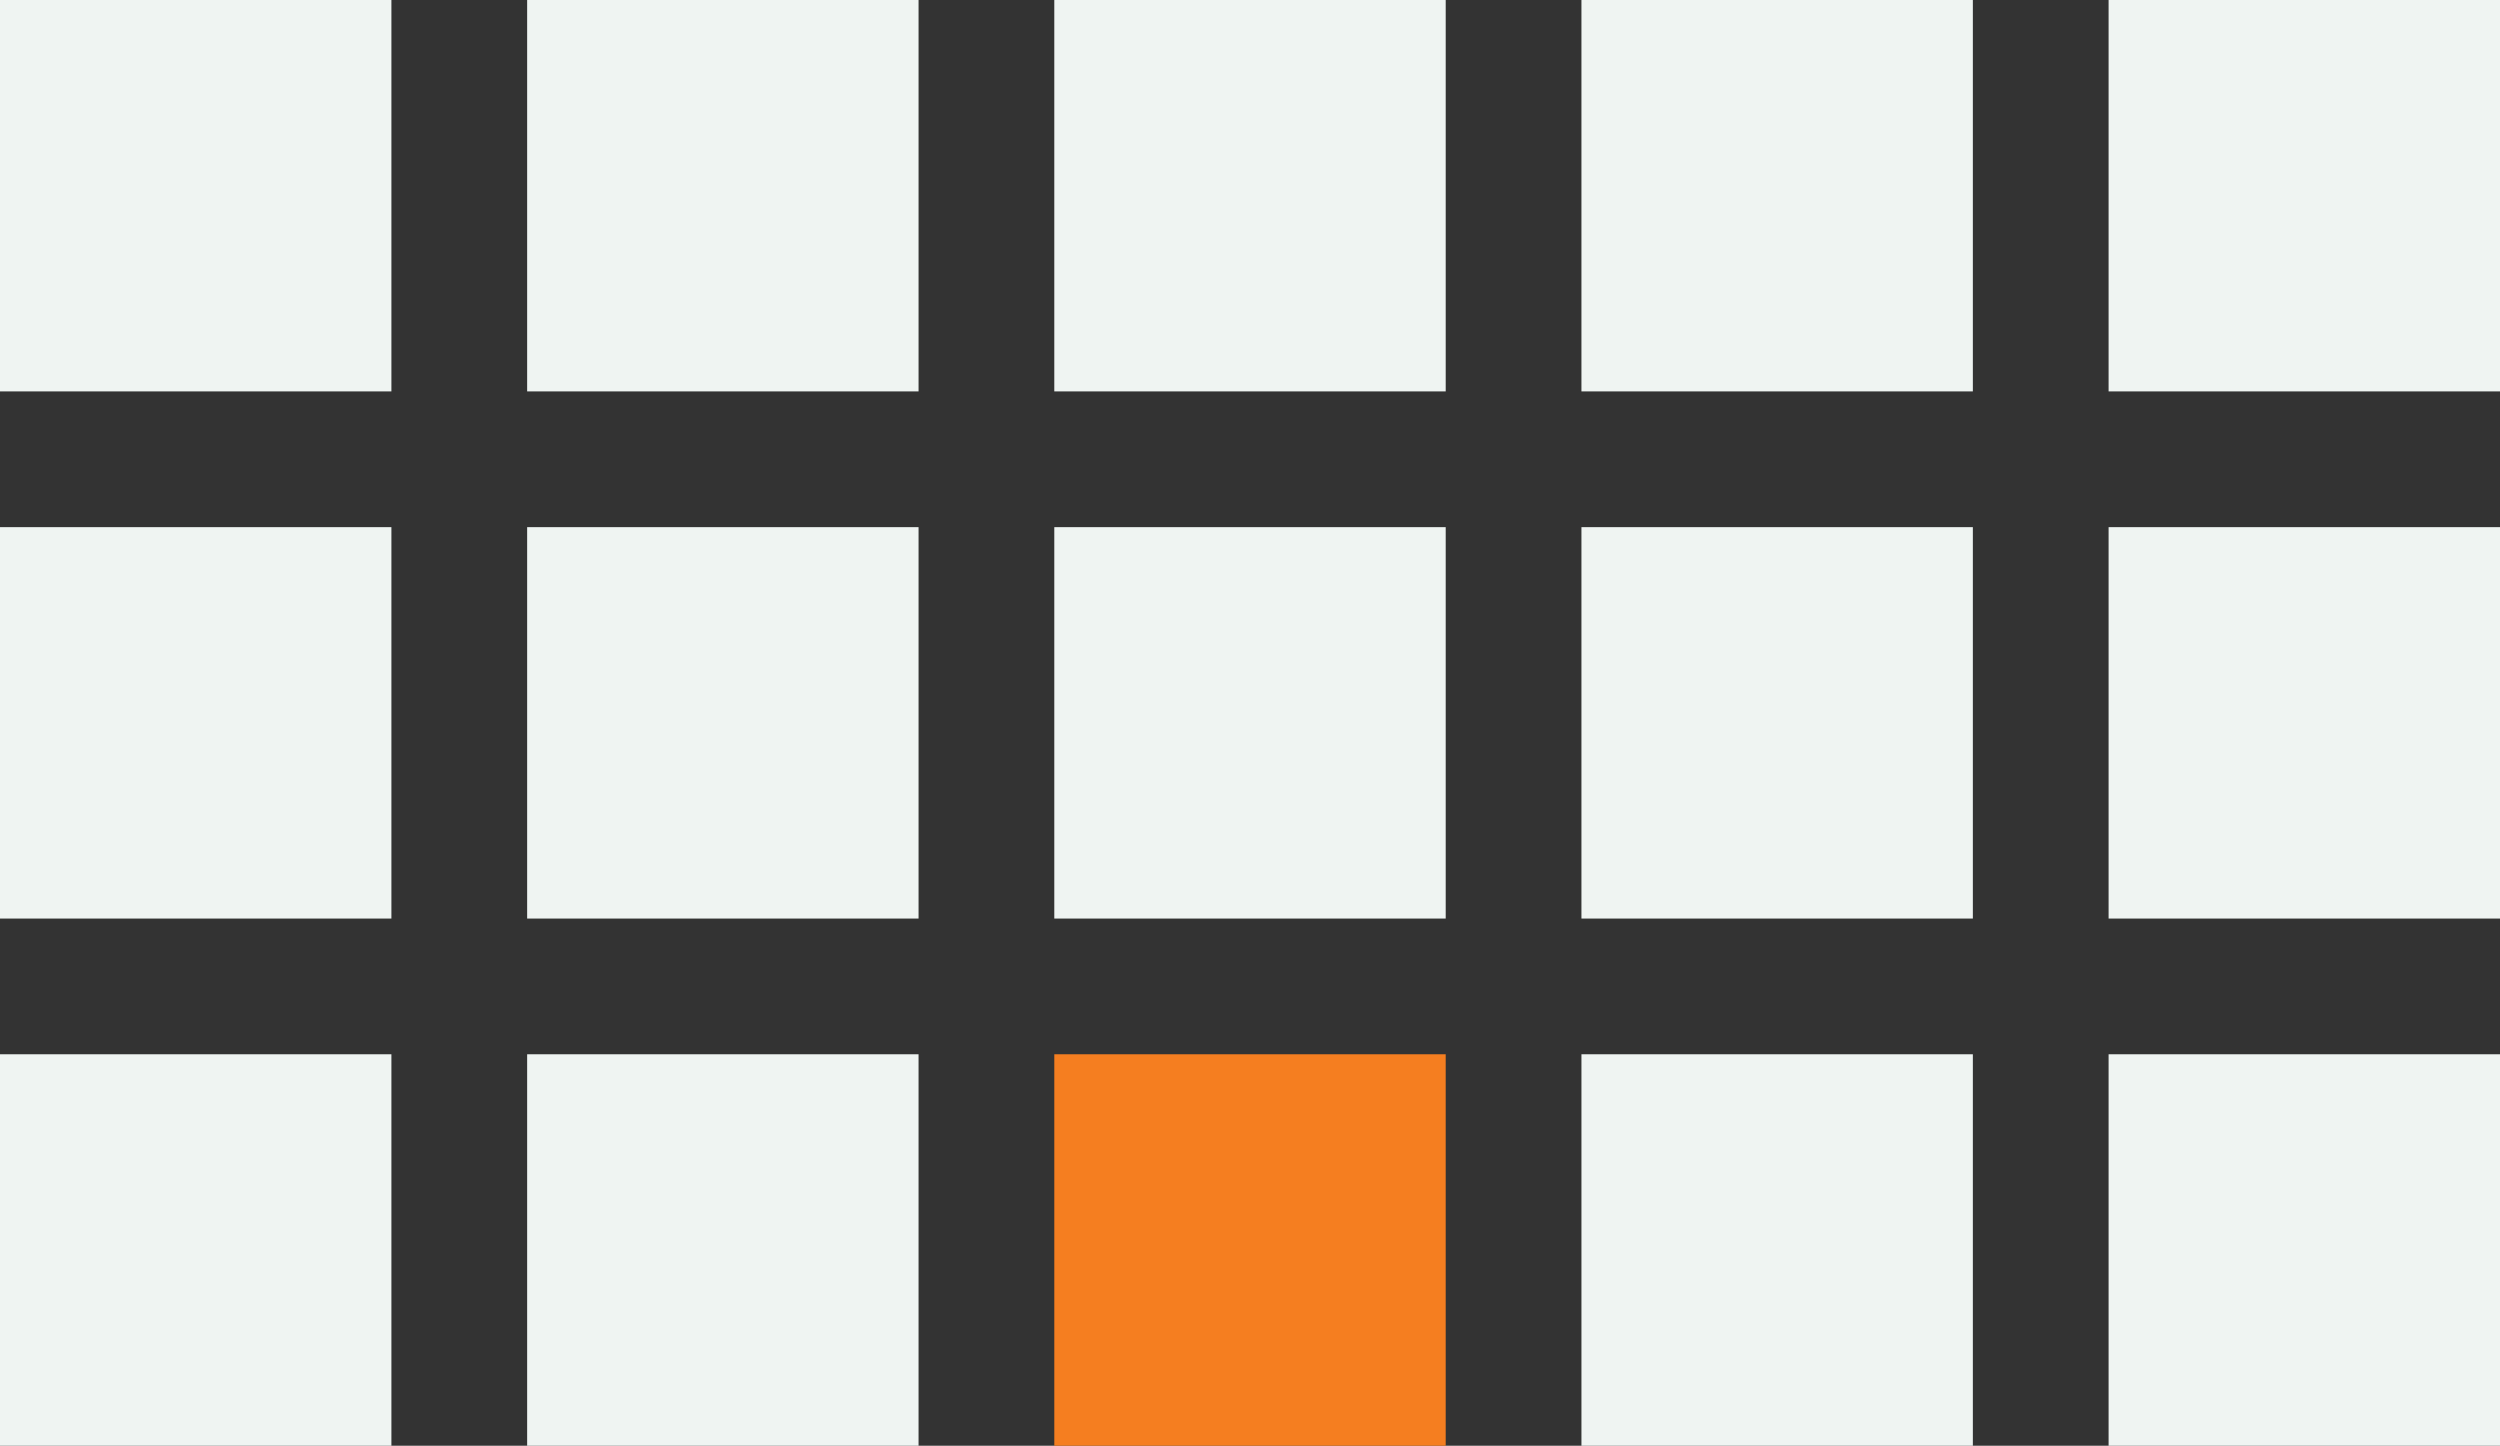 <?xml version="1.0" encoding="UTF-8"?>
<svg id="Layer_2" data-name="Layer 2" xmlns="http://www.w3.org/2000/svg" viewBox="0 0 94.85 54.85">
  <rect x="0" y="0" width="94.85" height="54.85" fill="#333333" stroke="none"/>
  <defs>
    <style>
      .cls-1 {
        fill: #eff4f2;
      }

      .cls-2 {
        fill: #f57e20;
      }
    </style>
  </defs>
  <g id="Layer_1-2" data-name="Layer 1">
    <g>
      <path class="cls-1" d="M0,40h14.85v14.85H0v-14.85Z"/>
      <path class="cls-1" d="M0,20h14.85v14.85H0v-14.85Z"/>
      <path class="cls-1" d="M0,0h14.85v14.85H0V0Z"/>
      <path class="cls-1" d="M20,40h14.85v14.85h-14.85v-14.85Z"/>
      <path class="cls-1" d="M20,20h14.85v14.85h-14.85v-14.85Z"/>
      <path class="cls-1" d="M20,0h14.85v14.85h-14.85V0Z"/>
      <path class="cls-2" d="M40,40h14.85v14.85h-14.85v-14.85Z"/>
      <path class="cls-1" d="M40,20h14.85v14.85h-14.85v-14.85Z"/>
      <path class="cls-1" d="M40,0h14.85v14.85h-14.85V0Z"/>
      <path class="cls-1" d="M60,40h14.85v14.85h-14.85v-14.85Z"/>
      <path class="cls-1" d="M60,20h14.85v14.85h-14.85v-14.85Z"/>
      <path class="cls-1" d="M60,0h14.85v14.85h-14.85V0Z"/>
      <path class="cls-1" d="M80,40h14.85v14.85h-14.85v-14.85Z"/>
      <path class="cls-1" d="M80,20h14.85v14.85h-14.85v-14.85Z"/>
      <path class="cls-1" d="M80,0h14.85v14.85h-14.85V0Z"/>
    </g>
  </g>
</svg>